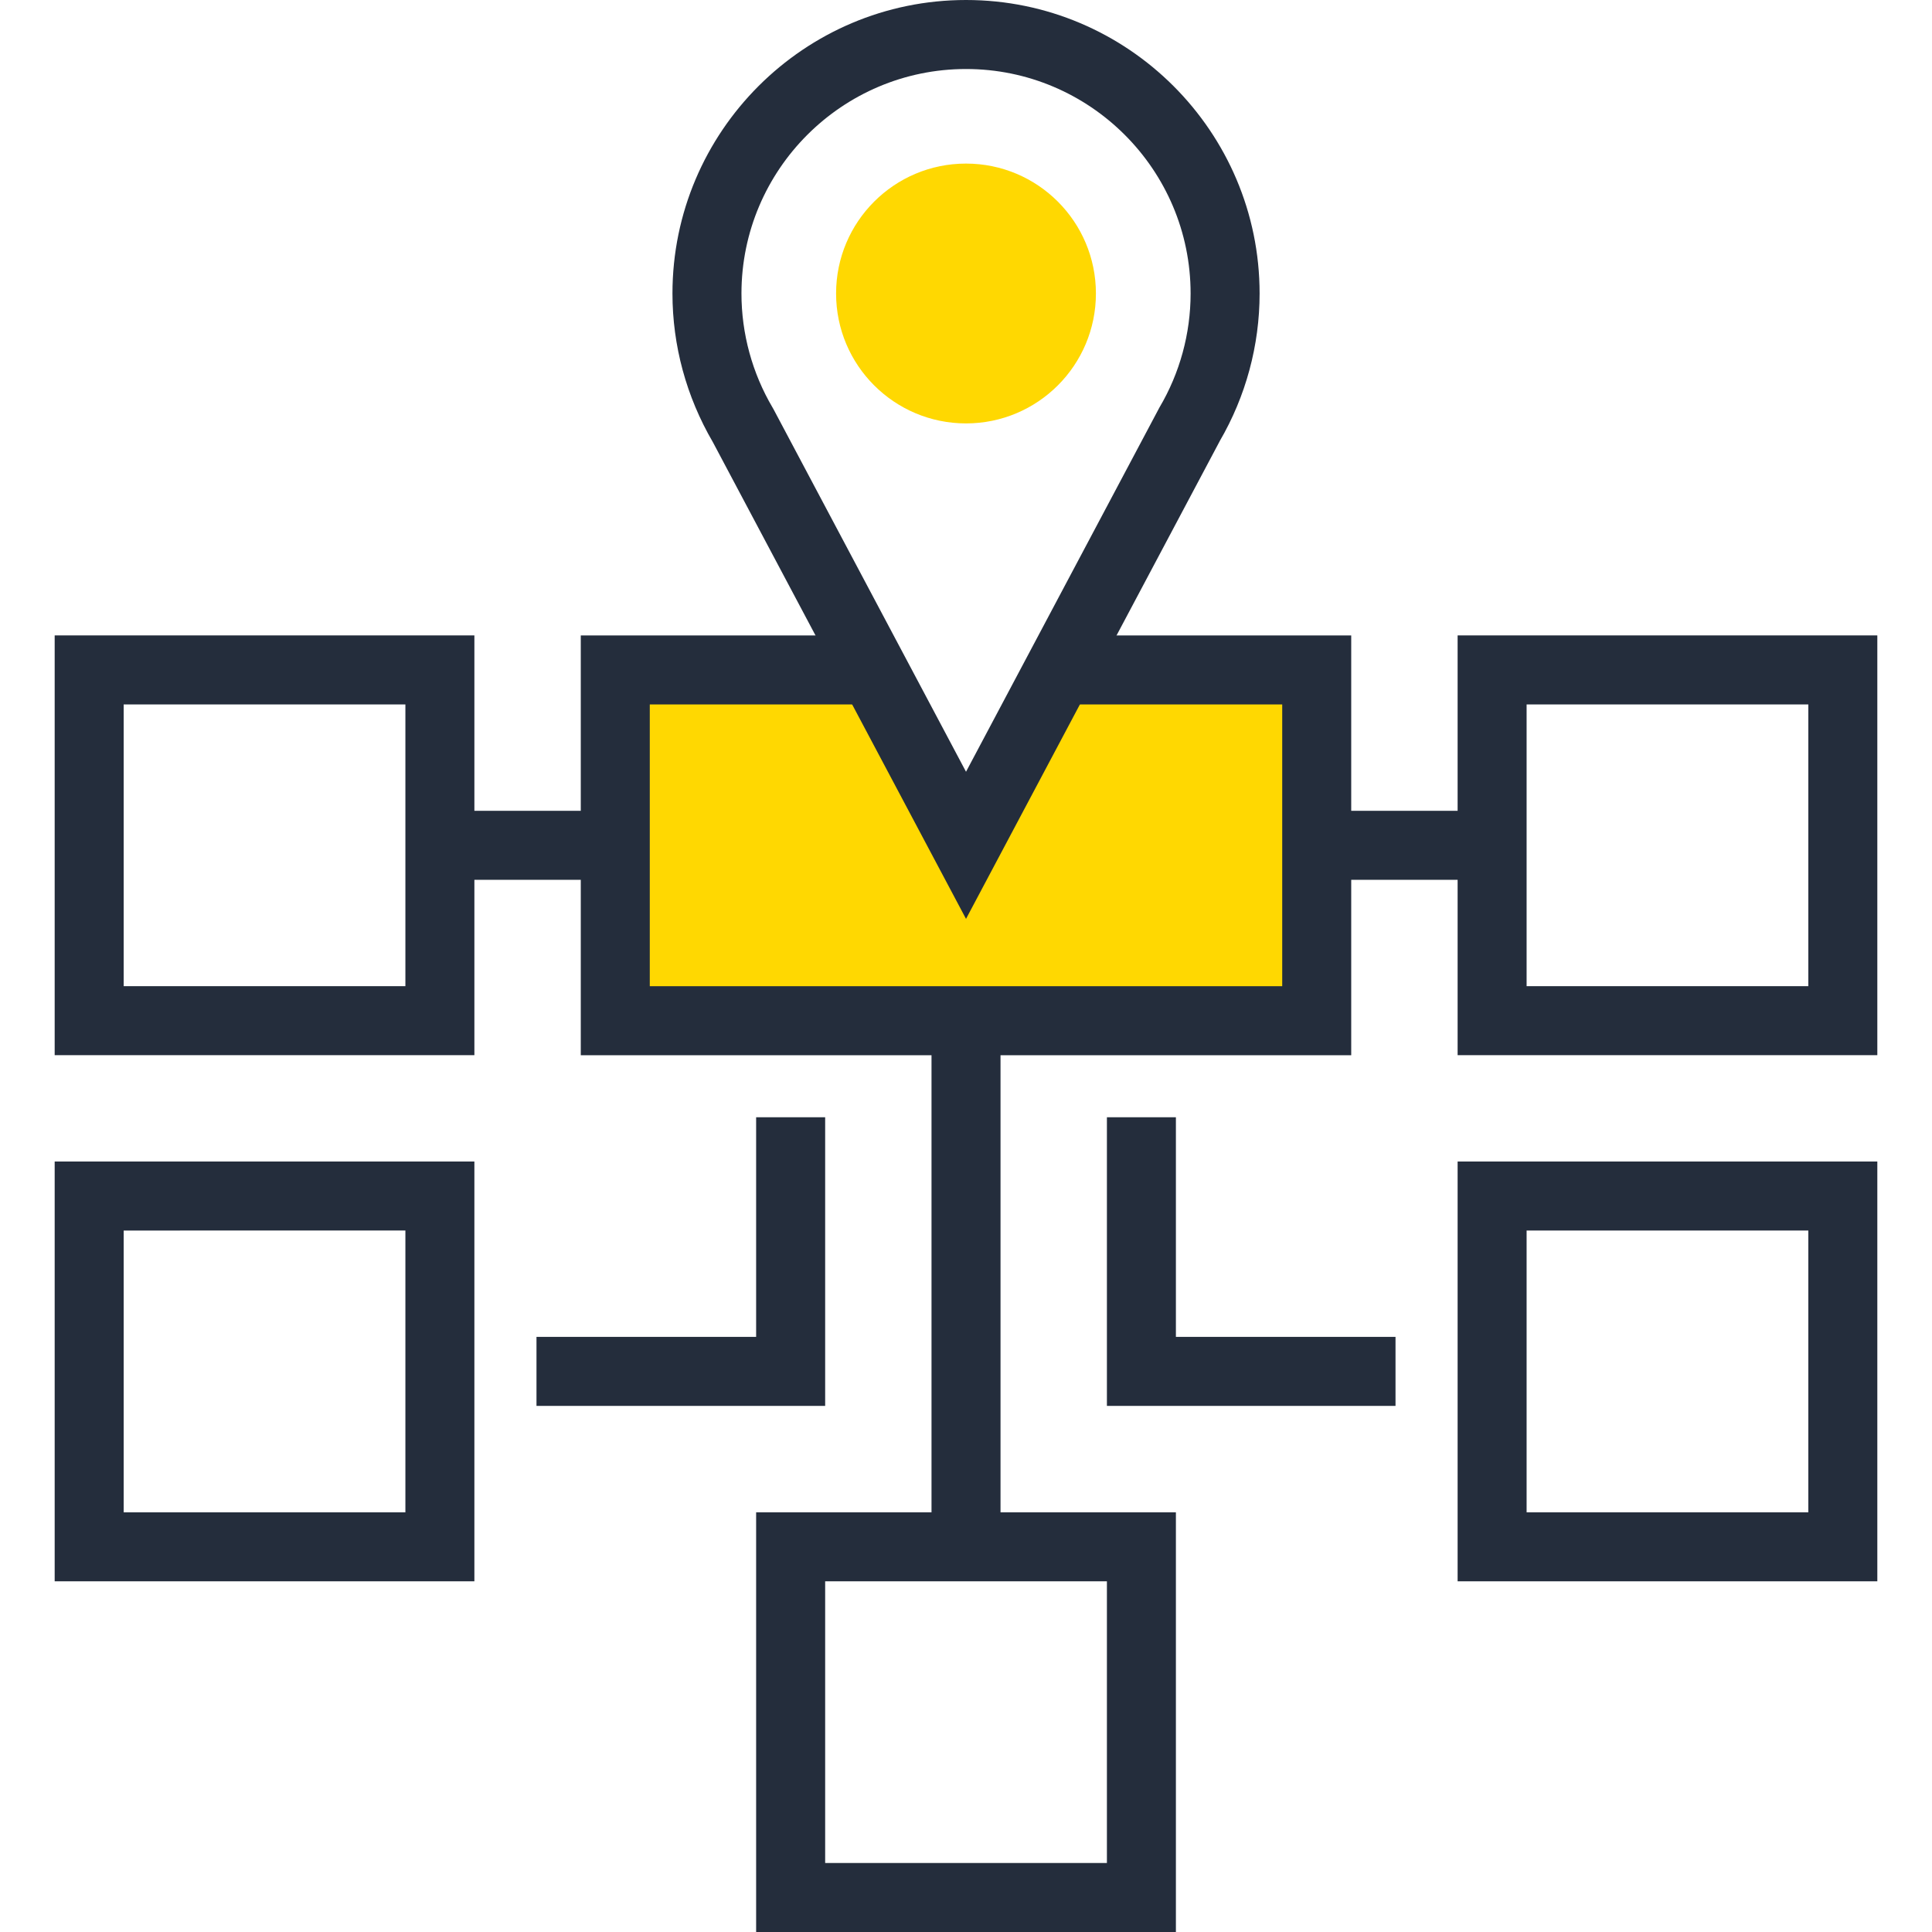 <?xml version="1.0" encoding="iso-8859-1"?>
<!-- Generator: Adobe Illustrator 19.0.0, SVG Export Plug-In . SVG Version: 6.00 Build 0)  -->
<svg version="1.1" id="Layer_1" xmlns="http://www.w3.org/2000/svg" xmlns:xlink="http://www.w3.org/1999/xlink" x="0px" y="0px"
	 viewBox="0 0 512 512" style="enable-background:new 0 0 512 512;" xml:space="preserve">
<polygon style="fill:#ffd801;" points="280.694,177.536 256.005,224.015 231.324,177.536 163.054,177.536 163.054,270.49 
	348.946,270.49 348.946,177.536 "/>
<g>
	<polygon style="fill:#242D3C;" points="358.088,279.649 153.912,279.649 153.912,168.402 231.316,168.402 231.316,186.685 
		172.198,186.685 172.198,261.356 339.802,261.356 339.802,186.685 280.694,186.685 280.694,168.402 358.088,168.402 	"/>
	<path style="fill:#242D3C;" d="M125.716,419.062H14.49V307.814h111.227V419.062z M32.776,400.778h74.657v-74.675H32.776V400.778z"
		/>
	<polygon style="fill:#242D3C;" points="218.675,372.577 142.175,372.577 142.175,354.286 200.384,354.286 200.384,296.084 
		218.675,296.084 	"/>
	<path style="fill:#242D3C;" d="M497.51,419.062H386.284V307.814H497.51V419.062z M404.567,400.778h74.657v-74.675h-74.657V400.778z
		"/>
	<polygon style="fill:#242D3C;" points="369.825,372.577 293.343,372.577 293.343,296.084 311.626,296.084 311.626,354.286 
		369.825,354.286 	"/>
	<path style="fill:#242D3C;" d="M497.51,279.631H386.284v-111.24H497.51V279.631z M404.567,261.348h74.657v-74.665h-74.657V261.348z
		"/>
	<rect x="348.954" y="214.874" style="fill:#242D3C;" width="46.49" height="18.286"/>
	<path style="fill:#242D3C;" d="M125.716,279.631H14.49v-111.24h111.227V279.631z M32.776,261.348h74.657v-74.665H32.776V261.348z"
		/>
	<rect x="116.575" y="214.874" style="fill:#242D3C;" width="46.49" height="18.286"/>
	<rect x="246.861" y="270.49" style="fill:#242D3C;" width="18.286" height="139.443"/>
	<path style="fill:#242D3C;" d="M311.626,512H200.384V400.778h111.242L311.626,512L311.626,512z M218.675,493.714h74.668v-74.652
		h-74.668V493.714z"/>
	<path style="fill:#242D3C;" d="M256.005,243.51l-67.08-126.321c-7.06-12.111-10.716-25.649-10.716-39.409
		C178.212,34.893,213.11,0,256.005,0c42.9,0,77.803,34.893,77.803,77.78c0,13.737-3.653,27.254-10.57,39.117l-0.077,0.161
		L256.005,243.51z M256.005,18.289c-32.812,0-59.51,26.688-59.51,59.492c0,10.637,2.854,21.097,8.256,30.249l0.256,0.451
		l50.998,96.044l51.246-96.507c5.412-9.147,8.271-19.607,8.271-30.236C315.523,44.977,288.824,18.289,256.005,18.289z"/>
</g>
<circle style="fill:#ffd801;" cx="256" cy="77.78" r="34.429"/>
<g>
</g>
<g>
</g>
<g>
</g>
<g>
</g>
<g>
</g>
<g>
</g>
<g>
</g>
<g>
</g>
<g>
</g>
<g>
</g>
<g>
</g>
<g>
</g>
<g>
</g>
<g>
</g>
<g>
</g>
</svg>
